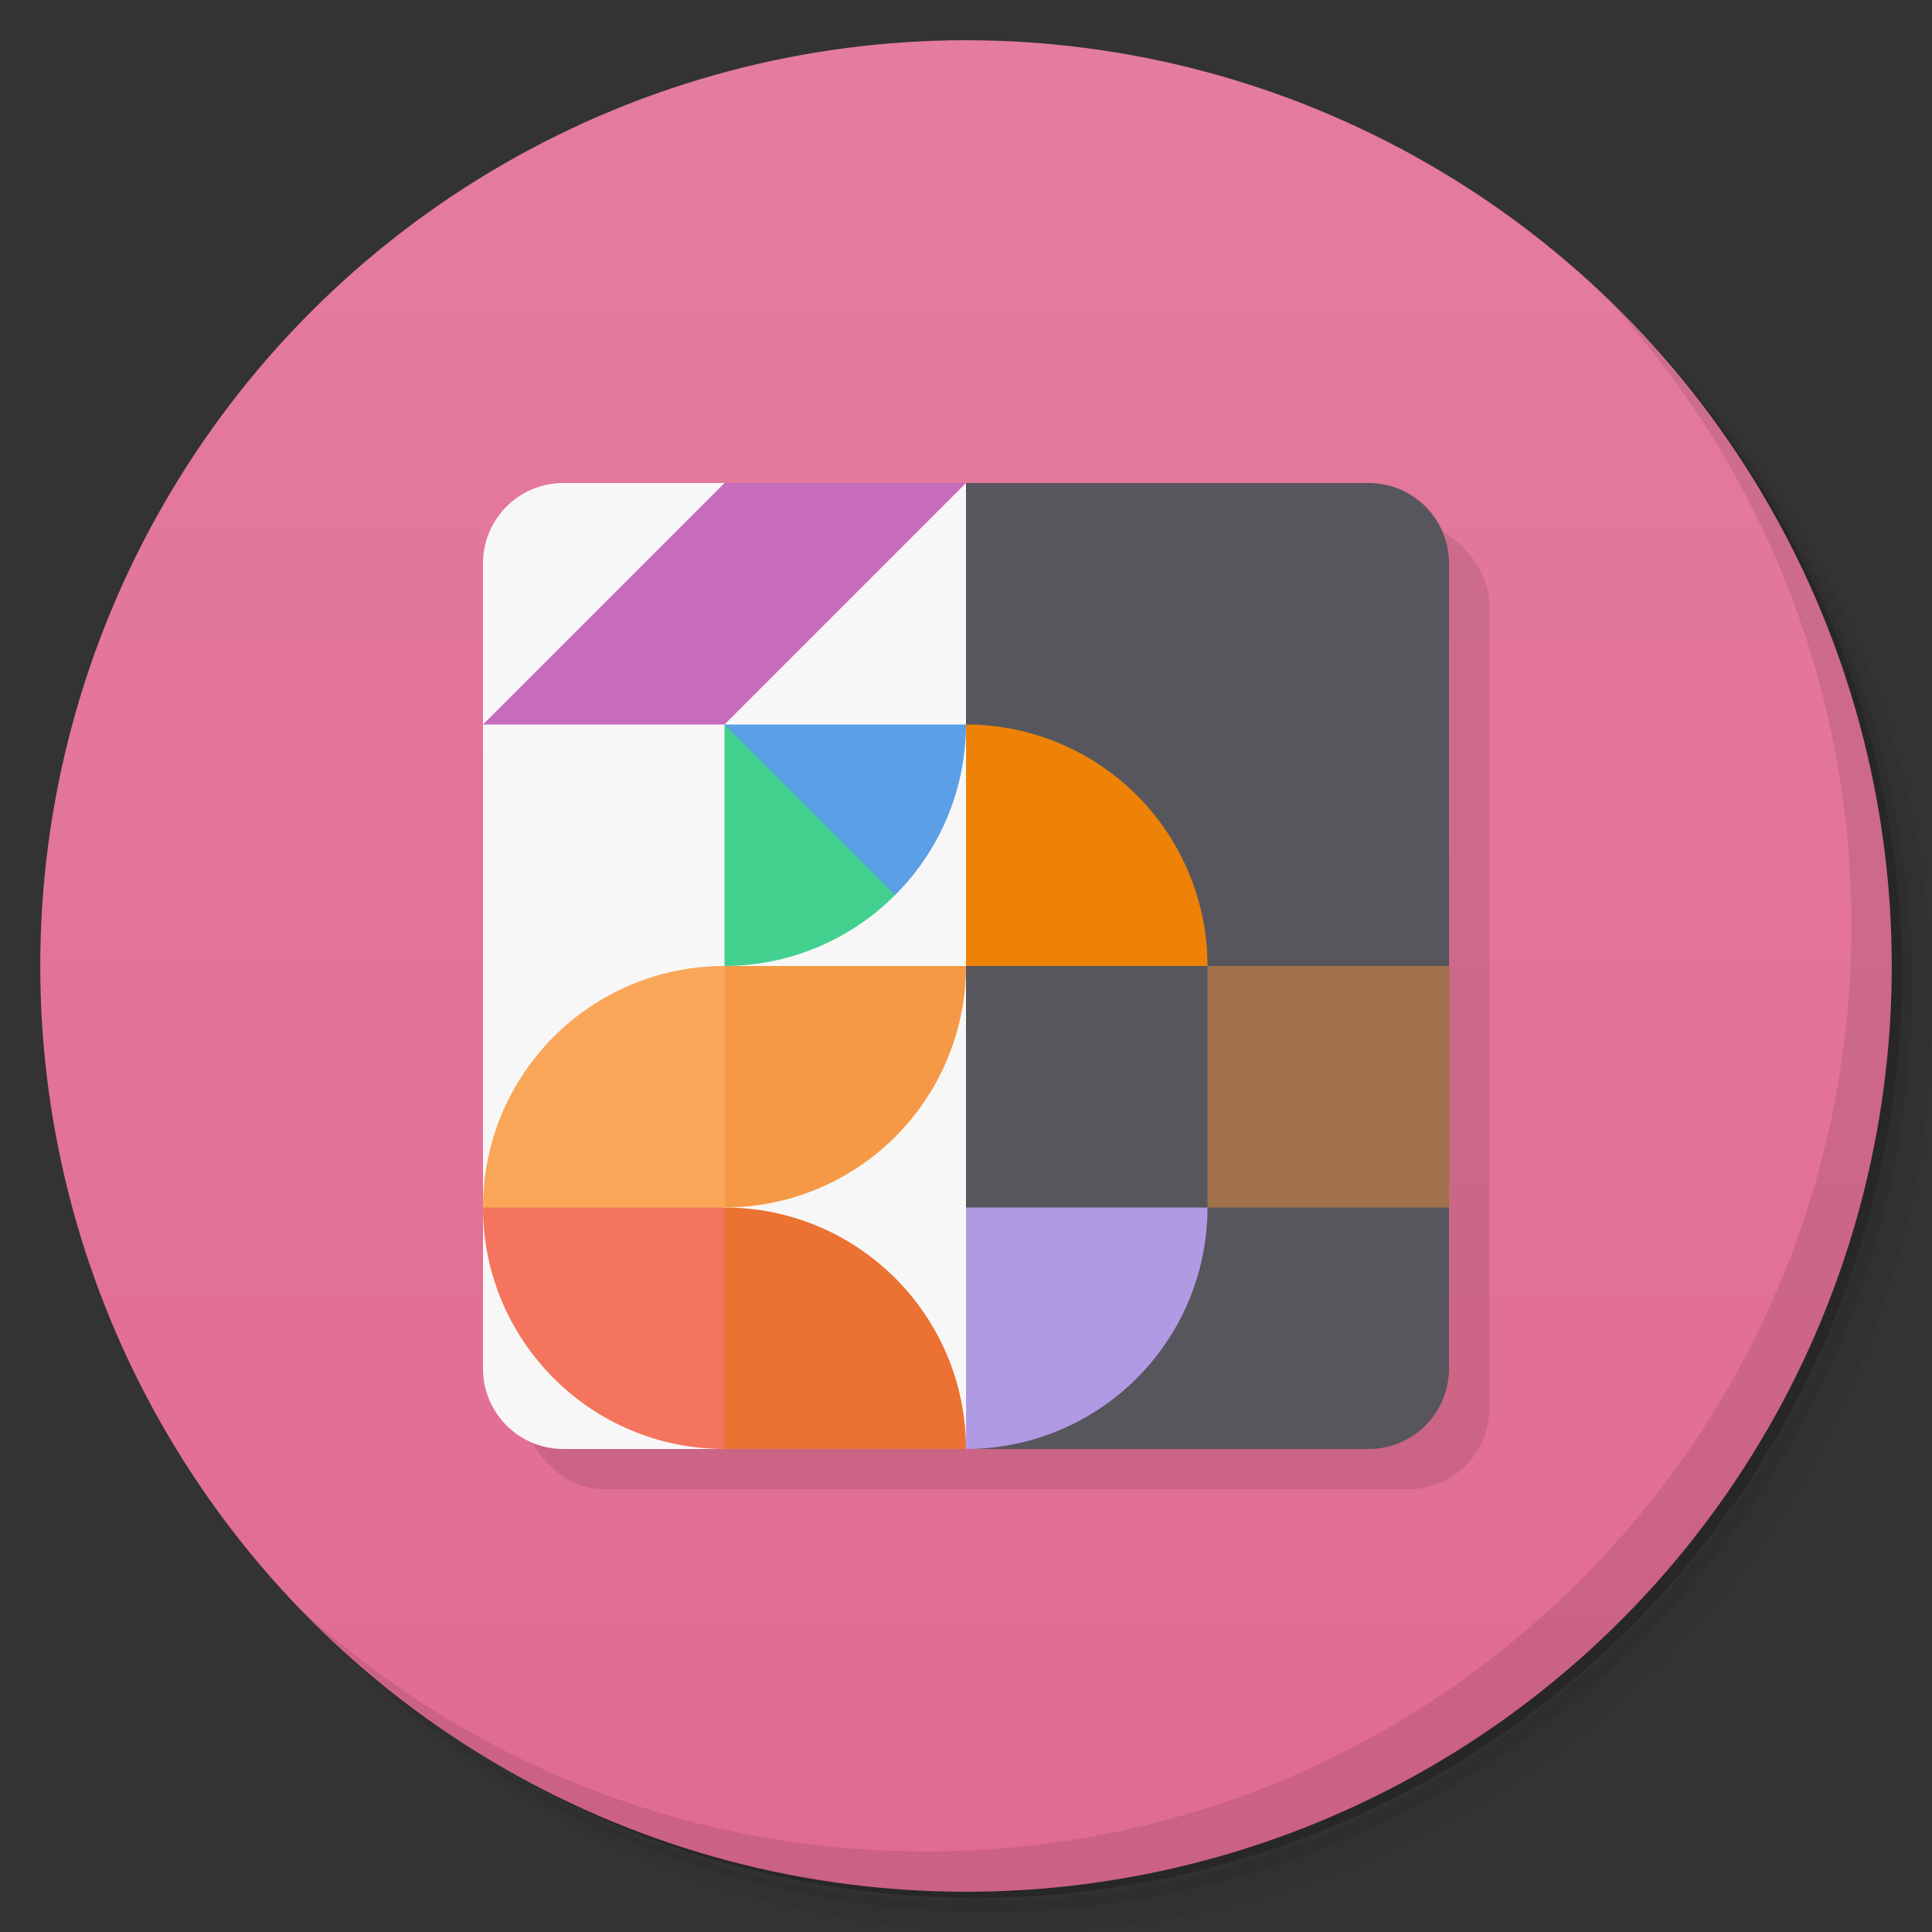 <svg version="1.1" viewBox="0 0 48 48" xmlns="http://www.w3.org/2000/svg">
 <rect x="0" y="0" width="48" height="48" fill="#333333" stroke="none"/>
 <defs>
  <linearGradient id="bg" x2="0" y1="1" y2="47" gradientUnits="userSpaceOnUse">
   <stop style="stop-color:#e47c9e" offset="0"/>
   <stop style="stop-color:#e16b92" offset="1"/>
  </linearGradient>
 </defs>
 <path d="m36.31 5c5.859 4.062 9.688 10.831 9.688 18.5 0 12.426-10.07 22.5-22.5 22.5-7.669 0-14.438-3.828-18.5-9.688 1.037 1.822 2.306 3.499 3.781 4.969 4.085 3.712 9.514 5.969 15.469 5.969 12.703 0 23-10.298 23-23 0-5.954-2.256-11.384-5.969-15.469-1.469-1.475-3.147-2.744-4.969-3.781zm4.969 3.781c3.854 4.113 6.219 9.637 6.219 15.719 0 12.703-10.297 23-23 23-6.081 0-11.606-2.364-15.719-6.219 4.16 4.144 9.883 6.719 16.219 6.719 12.703 0 23-10.298 23-23 0-6.335-2.575-12.06-6.719-16.219z" style="opacity:.05"/>
 <path d="m41.28 8.781c3.712 4.085 5.969 9.514 5.969 15.469 0 12.703-10.297 23-23 23-5.954 0-11.384-2.256-15.469-5.969 4.113 3.854 9.637 6.219 15.719 6.219 12.703 0 23-10.298 23-23 0-6.081-2.364-11.606-6.219-15.719z" style="opacity:.1"/>
 <path d="m31.25 2.375c8.615 3.154 14.75 11.417 14.75 21.13 0 12.426-10.07 22.5-22.5 22.5-9.708 0-17.971-6.135-21.12-14.75a23 23 0 0 0 44.875-7 23 23 0 0 0-16-21.875z" style="opacity:.2"/>
 <circle cx="24" cy="24" r="23" style="fill:url(#bg)"/>
 <path d="m40.03 7.531c3.712 4.084 5.969 9.514 5.969 15.469 0 12.703-10.297 23-23 23-5.954 0-11.384-2.256-15.469-5.969 4.178 4.291 10.01 6.969 16.469 6.969 12.703 0 23-10.298 23-23 0-6.462-2.677-12.291-6.969-16.469z" style="opacity:.1"/>
 <rect x="13" y="13" width="24" height="24" ry="2" style="opacity:.1"/>
 <path d="m14 12c-1.108 0-2 0.892-2 2v20c0 1.108 0.892 2 2 2h4l3-2 3 2 2-12-2-12-4 2-2-2z" style="fill:#f8f7f7"/>
 <path d="m24 12v6l1 3-1 3v6l1 3-1 3h10c1.108 0 2-0.892 2-2v-4l-1-3 1-3v-10c0-1.108-0.892-2-2-2z" style="fill:#57565d"/>
 <path d="m24 30v6a6 6 0 0 0 6-6z" style="fill:#b19ae4"/>
 <path d="m24 24v-6a6 6 0 0 1 6 6z" style="fill:#ee8207"/>
 <path d="m18 36-1-3 1-3c3.314 0 6 2.686 6 6z" style="fill:#eb7233"/>
 <path d="m18 30v6c-3.314 0-6-2.686-6-6l3-1z" style="fill:#f4745d"/>
 <path d="m18 30 1-3-1-3c-3.314 0-6 2.686-6 6z" style="fill:#f9a658"/>
 <path d="m18 24v6a6 6 0 0 0 6-6z" style="fill:#f69946"/>
 <path d="m18 18v6c1.59-2e-3 3.115-0.636 4.238-1.762l-1.238-3.238z" style="fill:#43d08f"/>
 <path d="m 18,18 4.238,4.238 A 6,6 0 0 0 24,18 Z" style="fill:#5ba0e6"/>
 <path d="m18 12h6l-6 6h-6z" style="fill:#c76bbc"/>
 <rect x="30" y="24" width="6" height="6" style="fill:#a0714a"/>
</svg>
